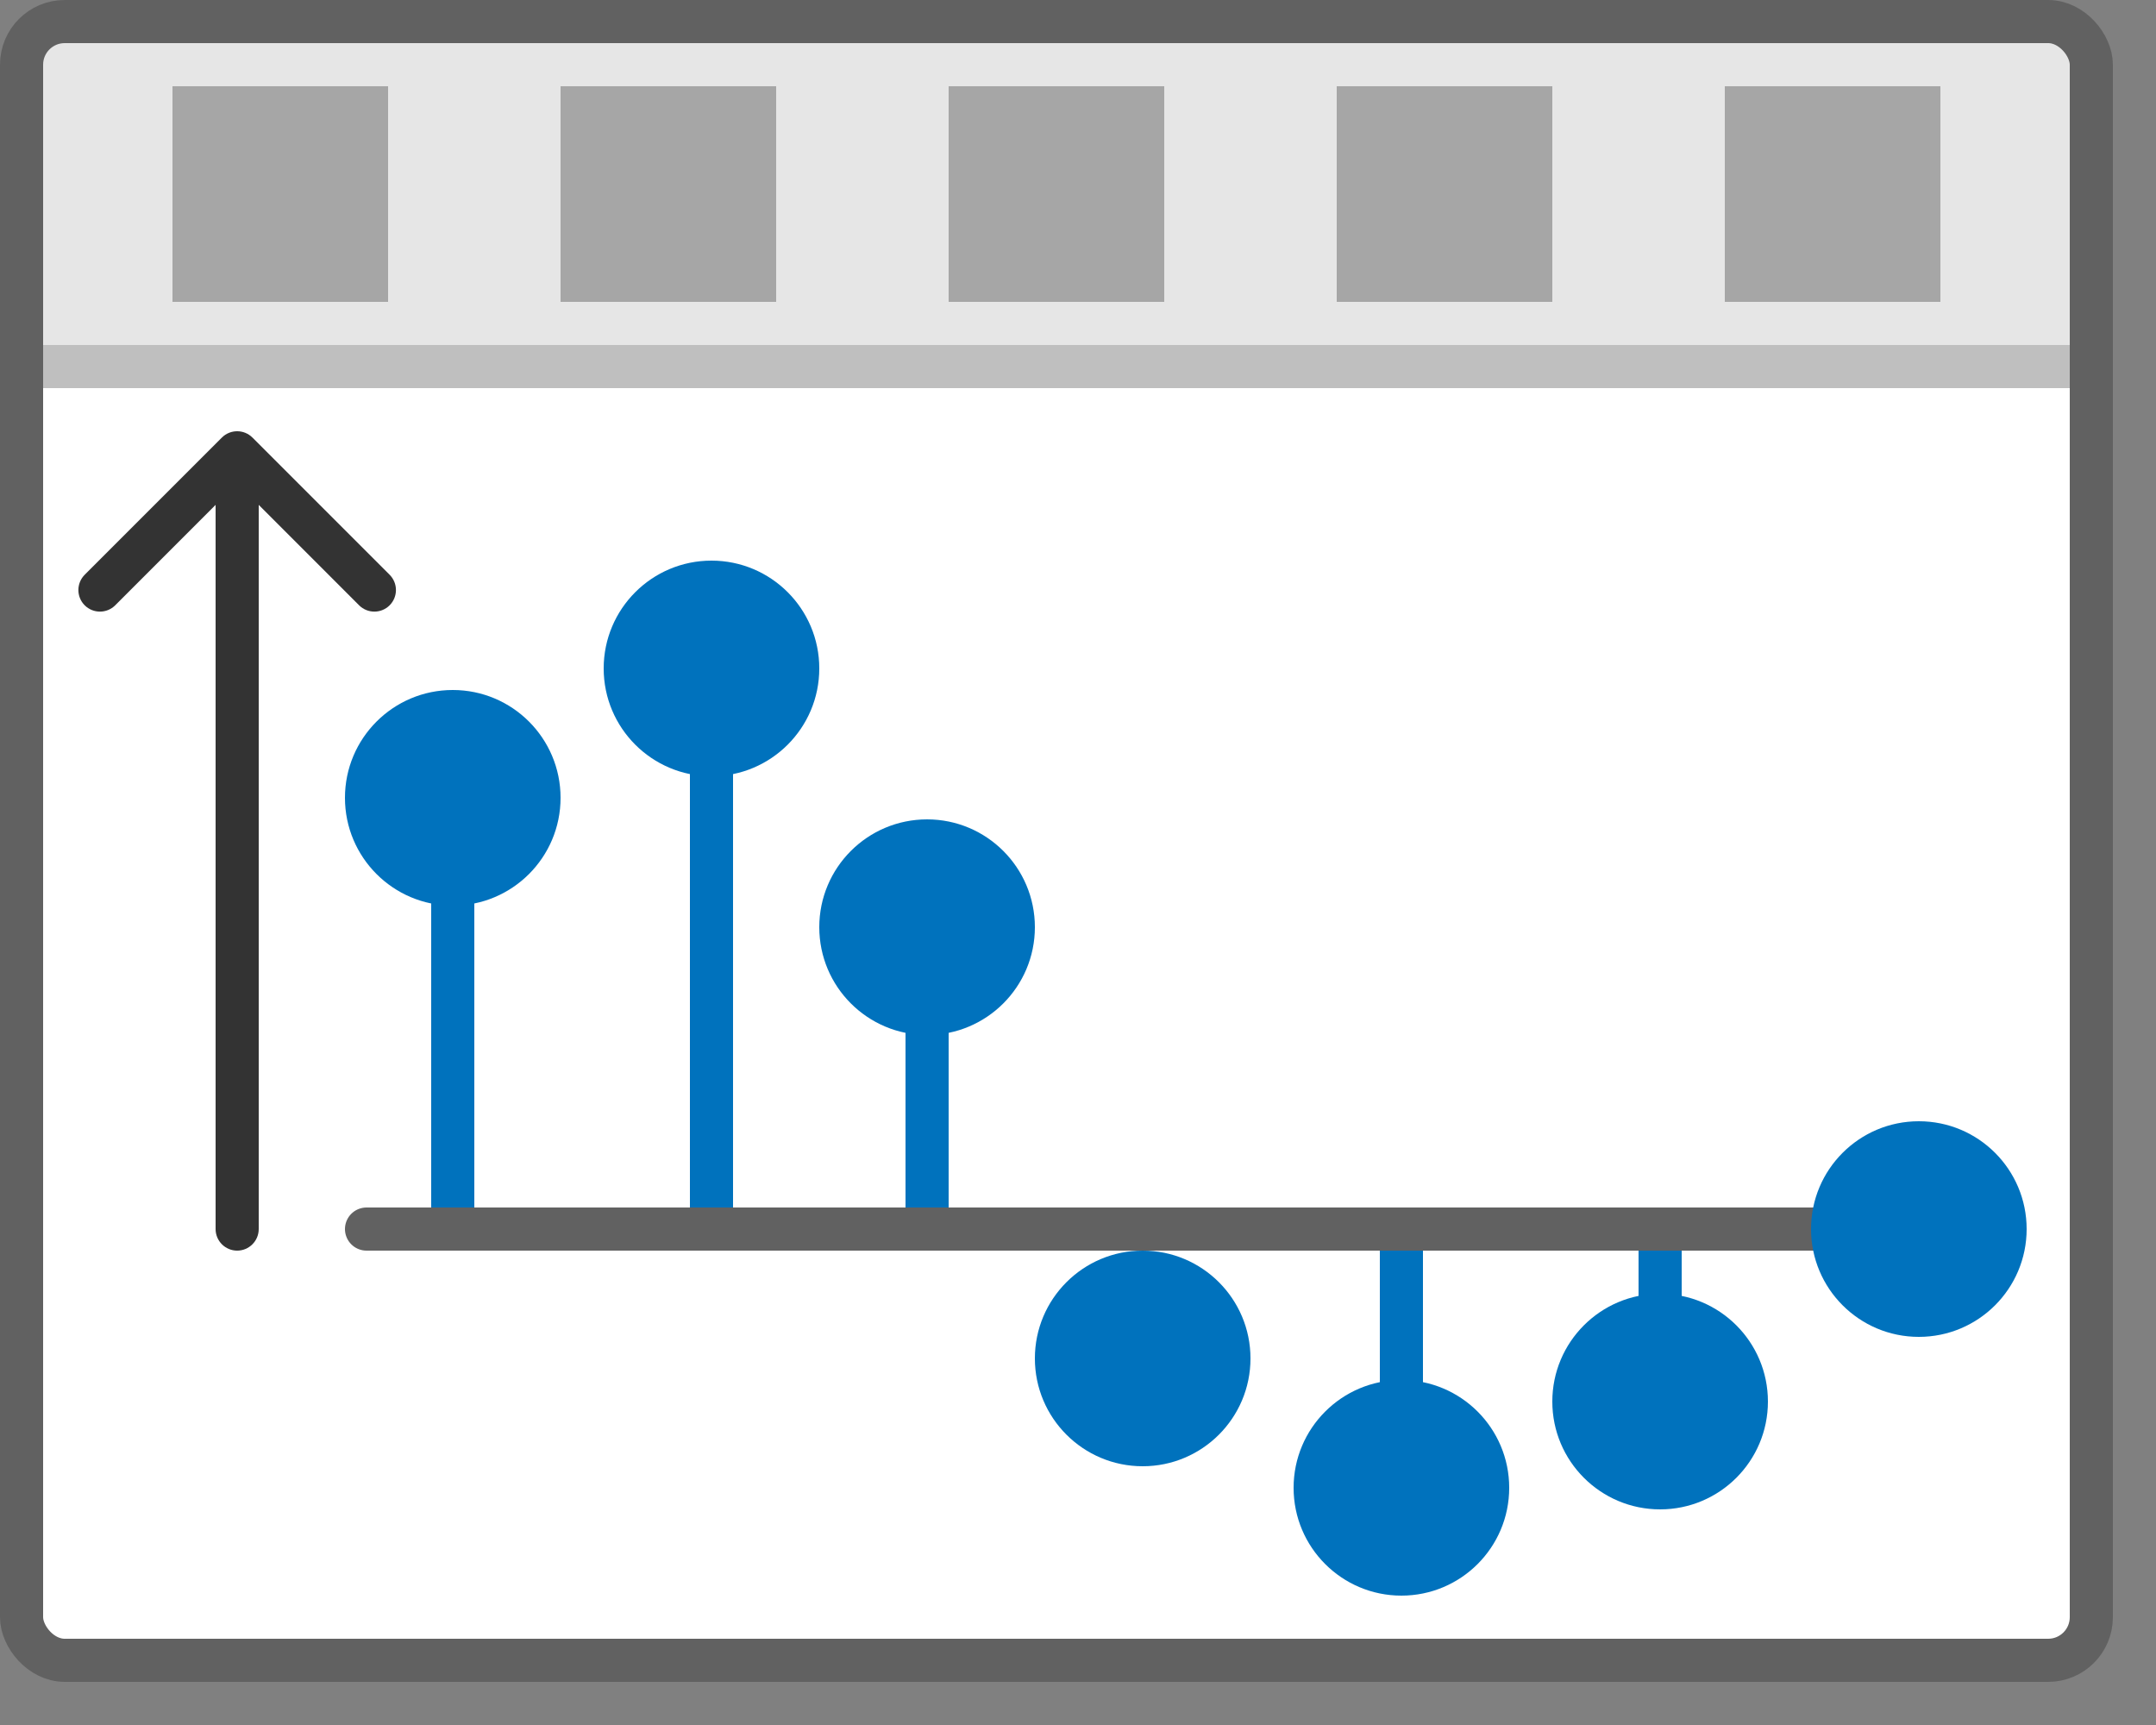<svg width="50" height="40" viewBox="0 0 50 40" fill="none" xmlns="http://www.w3.org/2000/svg">
<rect x="0" y="0" width="50" height="40" fill="#808080" stroke="none"/>
<rect x="0.5" y="0.5" width="48" height="38" rx="1" fill="#FFFFFF"/>
<rect x="1" y="1" width="47" height="7" fill="#E6E6E6"/>
<rect x="4" y="2" width="5" height="5" fill="#A6A6A6"/>
<rect x="13" y="2" width="5" height="5" fill="#A6A6A6"/>
<rect x="22" y="2" width="5" height="5" fill="#A6A6A6"/>
<rect x="31" y="2" width="5" height="5" fill="#A6A6A6"/>
<rect x="40" y="2" width="5" height="5" fill="#A6A6A6"/>
<path d="M1 8.5H48" stroke="#BFBFBF"/>
<path d="M5 28.5C5 28.776 5.224 29 5.5 29C5.776 29 6 28.776 6 28.5H5ZM5.854 10.146C5.658 9.951 5.342 9.951 5.146 10.146L1.964 13.328C1.769 13.524 1.769 13.84 1.964 14.036C2.16 14.231 2.476 14.231 2.672 14.036L5.5 11.207L8.328 14.036C8.524 14.231 8.84 14.231 9.036 14.036C9.231 13.84 9.231 13.524 9.036 13.328L5.854 10.146ZM6 28.5L6 10.5H5L5 28.5H6Z" fill="#333333"/>
<path d="M8.5 28.5L44.5 28.5" stroke="#616161" stroke-linecap="round"/>
<circle cx="10.5" cy="18.5" r="2.5" fill="#0072BD"/>
<circle cx="16.5" cy="15.5" r="2.5" fill="#0072BD"/>
<circle cx="21.5" cy="21.5" r="2.5" fill="#0072BD"/>
<circle cx="26.5" cy="31.5" r="2.5" fill="#0072BD"/>
<circle cx="32.5" cy="34.5" r="2.5" fill="#0072BD"/>
<circle cx="38.5" cy="32.5" r="2.5" fill="#0072BD"/>
<circle cx="44.5" cy="28.5" r="2.5" fill="#0072BD"/>
<line x1="10.5" y1="19" x2="10.5" y2="28" stroke="#0072BD"/>
<line x1="16.5" y1="17" x2="16.5" y2="28" stroke="#0072BD"/>
<line x1="21.5" y1="23" x2="21.5" y2="28" stroke="#0072BD"/>
<line x1="32.5" y1="29" x2="32.5" y2="34" stroke="#0072BD"/>
<line x1="38.5" y1="29" x2="38.5" y2="32" stroke="#0072BD"/>
<rect x="0.5" y="0.5" width="48" height="38" rx="1" stroke="#616161"/>
</svg>
